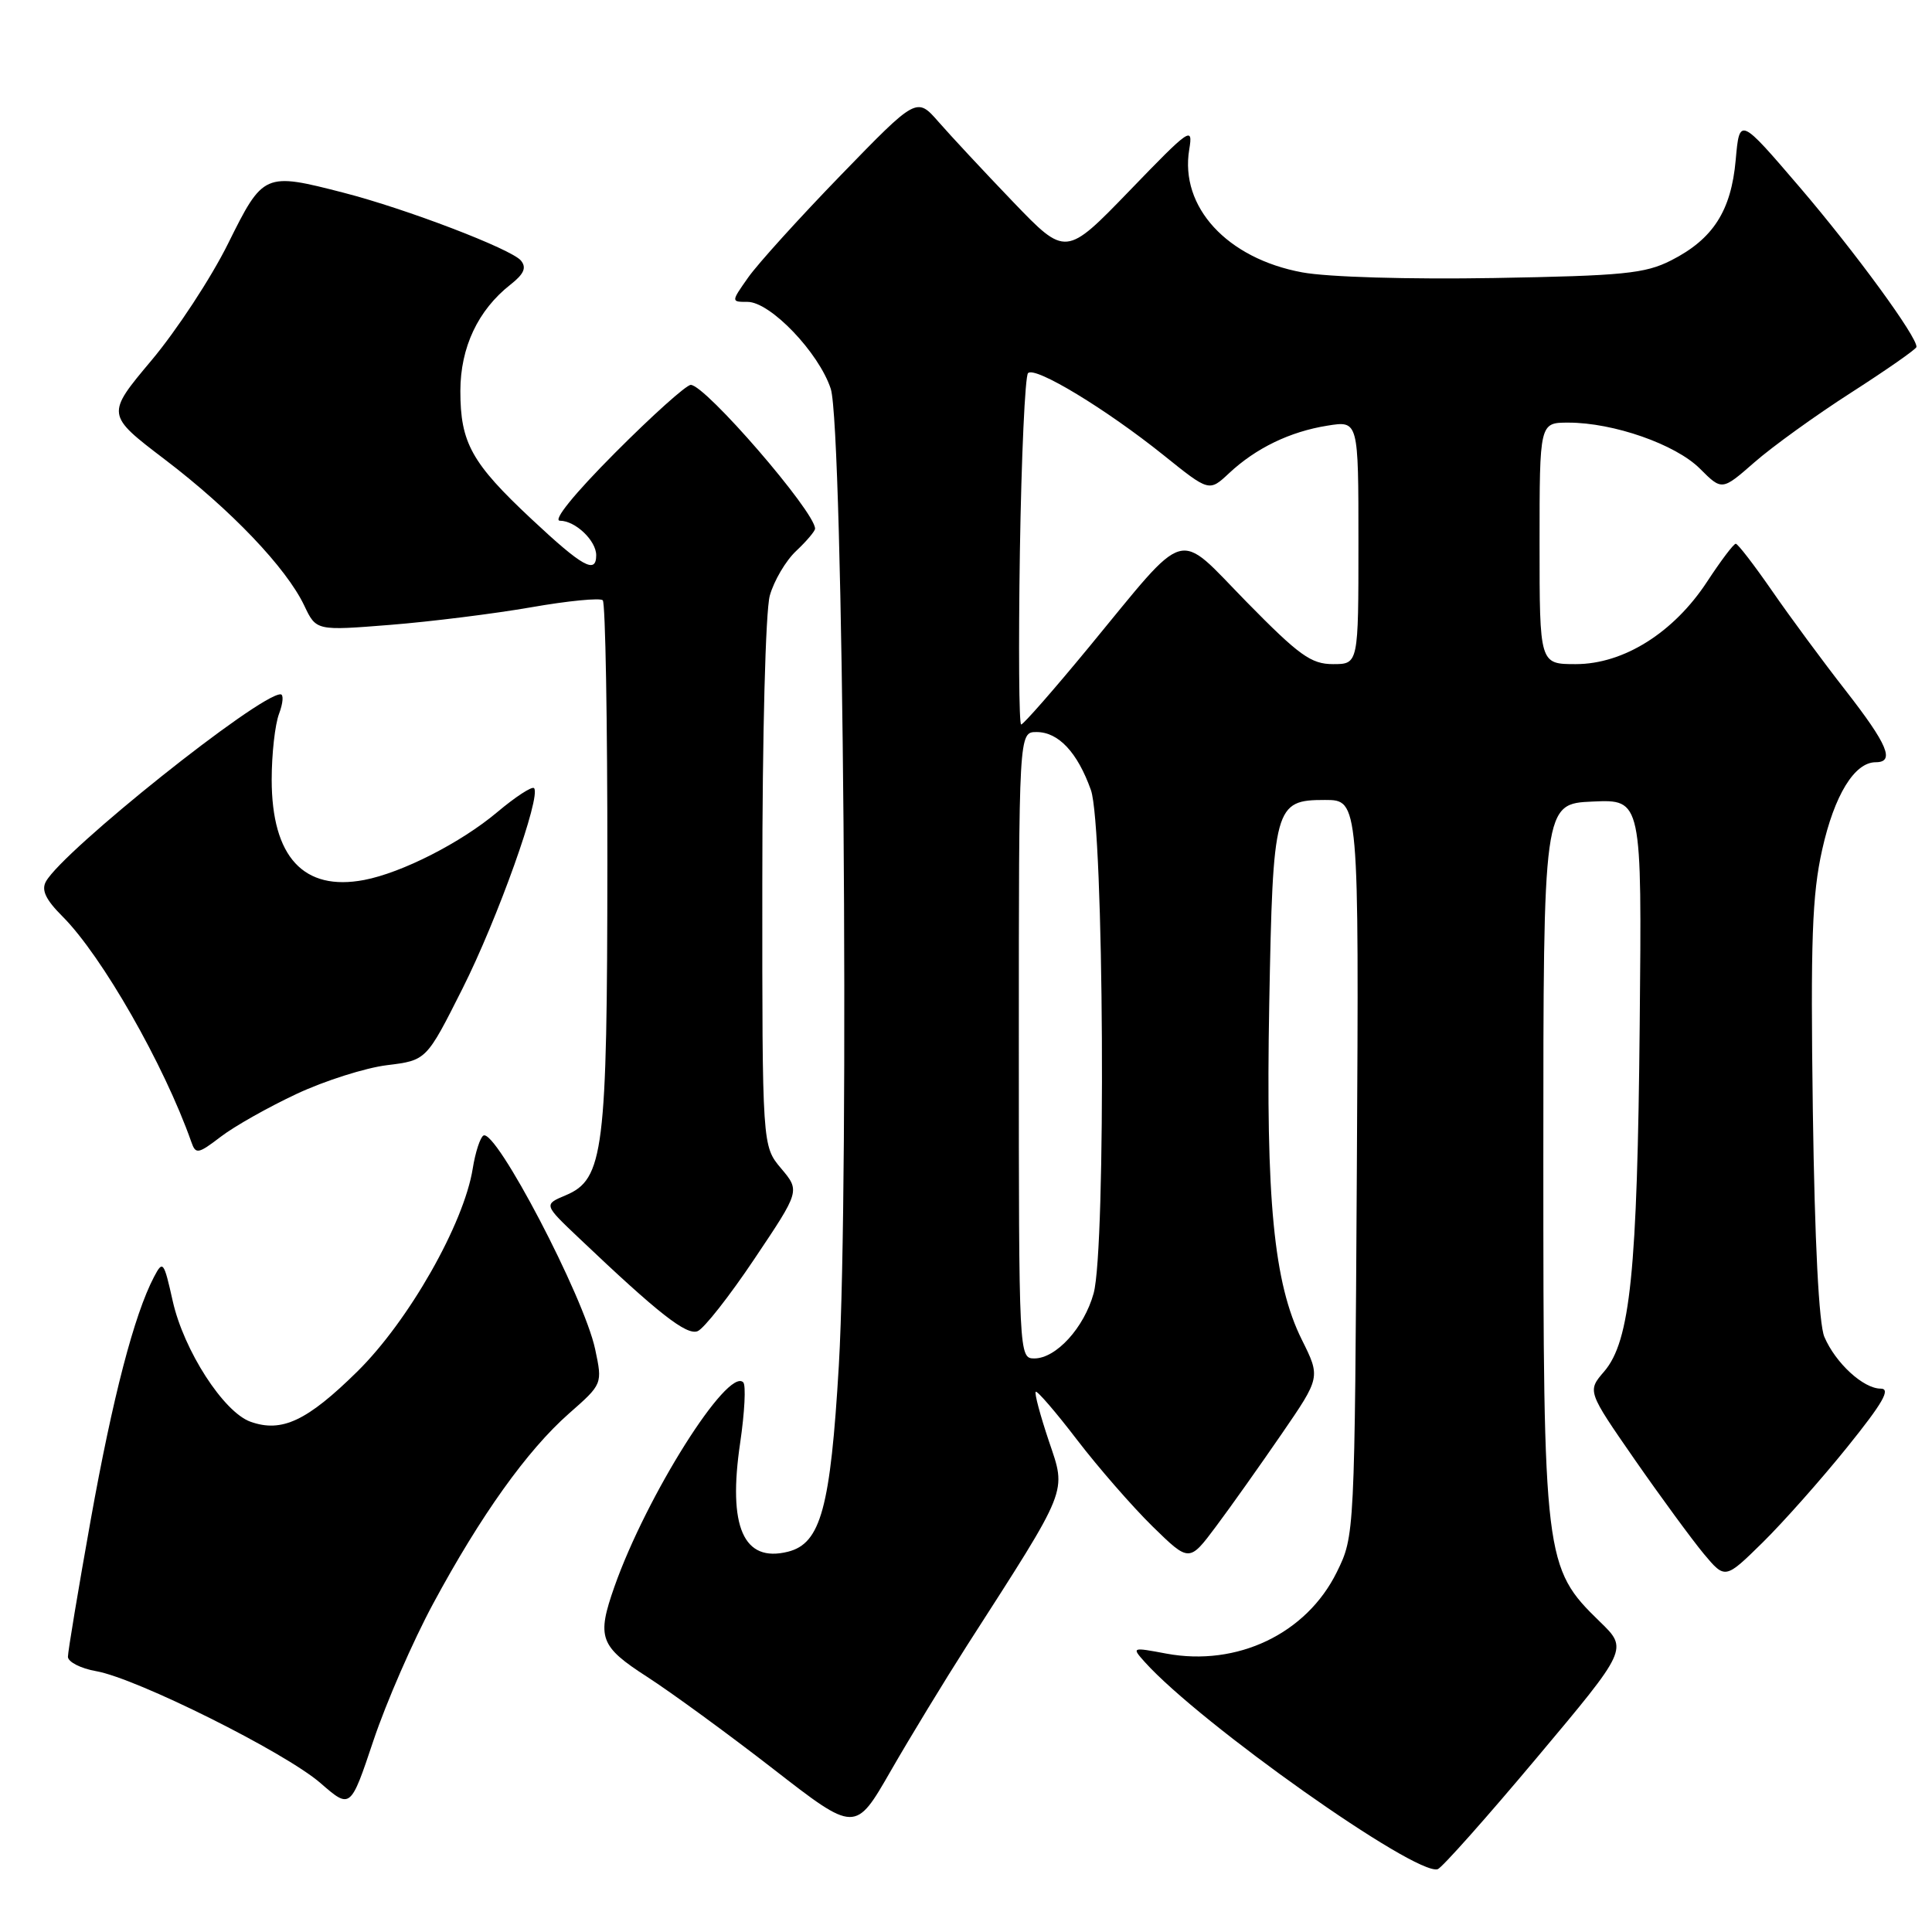 <?xml version="1.0" encoding="UTF-8" standalone="no"?>
<!DOCTYPE svg PUBLIC "-//W3C//DTD SVG 1.1//EN" "http://www.w3.org/Graphics/SVG/1.1/DTD/svg11.dtd" >
<svg xmlns="http://www.w3.org/2000/svg" xmlns:xlink="http://www.w3.org/1999/xlink" version="1.1" viewBox="0 0 256 256">
 <g >
 <path fill="currentColor"
d=" M 203.61 232.94 C 215.73 218.50 215.73 218.50 211.98 214.87 C 204.63 207.73 204.50 206.66 204.50 153.50 C 204.50 106.50 204.50 106.50 211.03 106.21 C 217.56 105.92 217.56 105.92 217.27 135.71 C 216.96 168.50 216.02 177.70 212.56 181.73 C 210.32 184.33 210.32 184.33 216.62 193.42 C 220.09 198.41 224.21 204.02 225.76 205.89 C 228.59 209.27 228.59 209.27 233.56 204.39 C 236.29 201.70 241.34 196.01 244.77 191.75 C 249.50 185.88 250.58 184.00 249.20 184.00 C 246.91 184.00 243.23 180.63 241.74 177.15 C 241.01 175.46 240.46 164.58 240.21 147.18 C 239.90 124.63 240.11 118.58 241.45 112.58 C 243.06 105.36 245.73 101.00 248.54 101.00 C 251.12 101.00 250.13 98.65 244.55 91.49 C 241.55 87.65 237.16 81.70 234.80 78.28 C 232.43 74.86 230.28 72.06 230.00 72.05 C 229.72 72.04 228.02 74.30 226.21 77.06 C 221.79 83.82 215.14 88.00 208.80 88.00 C 204.00 88.00 204.00 88.00 204.00 72.00 C 204.00 56.00 204.00 56.00 207.82 56.00 C 213.80 56.00 222.03 58.88 225.25 62.10 C 228.17 65.02 228.17 65.02 232.47 61.26 C 234.83 59.19 240.61 55.02 245.32 52.00 C 250.02 48.98 253.90 46.27 253.94 45.98 C 254.09 44.71 245.83 33.41 238.50 24.84 C 230.50 15.50 230.50 15.50 229.99 21.19 C 229.39 27.94 226.99 31.68 221.44 34.50 C 217.98 36.26 215.11 36.54 197.95 36.84 C 186.63 37.03 175.94 36.72 172.55 36.09 C 162.59 34.25 156.31 27.42 157.58 19.81 C 158.10 16.67 157.70 16.95 149.68 25.26 C 141.22 34.01 141.22 34.01 134.25 26.76 C 130.42 22.77 125.98 18.00 124.38 16.17 C 121.47 12.84 121.47 12.84 111.45 23.17 C 105.94 28.85 100.41 34.96 99.15 36.75 C 96.86 40.00 96.86 40.00 99.05 40.00 C 102.08 40.00 108.51 46.73 110.08 51.52 C 111.74 56.65 112.57 156.54 111.15 180.93 C 110.04 199.80 108.76 204.52 104.41 205.61 C 98.51 207.09 96.42 202.32 98.08 191.16 C 98.67 187.13 98.86 183.53 98.48 183.16 C 96.41 181.14 85.67 198.18 81.42 210.23 C 79.04 216.99 79.46 218.14 85.78 222.21 C 88.95 224.26 96.45 229.73 102.44 234.38 C 113.33 242.84 113.33 242.84 118.02 234.67 C 120.60 230.18 125.17 222.68 128.16 218.00 C 141.74 196.85 141.32 197.89 138.98 190.95 C 137.84 187.55 137.05 184.61 137.24 184.42 C 137.43 184.24 139.90 187.10 142.72 190.79 C 145.55 194.48 150.05 199.64 152.72 202.26 C 157.58 207.01 157.58 207.01 161.13 202.26 C 163.09 199.64 167.00 194.12 169.83 190.00 C 174.98 182.50 174.98 182.50 172.49 177.50 C 168.78 170.03 167.71 158.96 168.18 133.12 C 168.67 106.74 168.87 106.00 175.57 106.00 C 180.07 106.00 180.07 106.00 179.79 154.75 C 179.50 203.50 179.50 203.50 177.13 208.32 C 173.11 216.48 163.94 220.86 154.54 219.11 C 149.96 218.25 149.93 218.26 151.70 220.24 C 159.07 228.42 187.55 248.56 190.50 247.68 C 191.05 247.51 196.95 240.88 203.61 232.94 Z  M 57.39 212.50 C 63.68 200.82 69.85 192.18 75.39 187.30 C 79.84 183.39 79.84 183.39 78.86 178.77 C 77.38 171.84 65.67 149.47 64.05 150.47 C 63.62 150.74 62.98 152.70 62.64 154.84 C 61.47 162.16 54.16 175.02 47.35 181.73 C 40.69 188.29 37.34 189.86 33.20 188.39 C 29.63 187.12 24.36 178.95 22.89 172.41 C 21.71 167.13 21.58 166.96 20.41 169.19 C 17.78 174.20 14.93 185.16 12.02 201.39 C 10.36 210.67 9.00 218.84 9.00 219.53 C 9.00 220.21 10.69 221.08 12.75 221.44 C 18.13 222.39 37.79 232.20 42.47 236.27 C 46.44 239.72 46.44 239.72 49.49 230.61 C 51.17 225.60 54.72 217.45 57.39 212.50 Z  M 99.97 166.80 C 106.01 157.80 106.01 157.80 103.50 154.82 C 101.00 151.85 101.00 151.85 101.01 117.17 C 101.01 97.31 101.44 80.97 102.00 78.93 C 102.55 76.96 104.12 74.29 105.50 73.00 C 106.87 71.71 108.00 70.38 108.00 70.05 C 108.00 67.81 93.46 51.00 91.53 51.00 C 90.94 51.00 86.43 55.05 81.50 60.00 C 76.08 65.44 73.20 69.00 74.20 69.00 C 76.23 69.00 79.00 71.63 79.00 73.57 C 79.00 76.12 77.19 75.11 70.47 68.82 C 62.48 61.35 61.00 58.68 61.00 51.80 C 61.01 46.03 63.33 41.10 67.63 37.72 C 69.44 36.30 69.80 35.46 69.02 34.52 C 67.75 33.00 53.86 27.68 45.54 25.54 C 35.02 22.83 34.88 22.89 30.23 32.26 C 27.98 36.81 23.41 43.77 20.09 47.73 C 14.04 54.94 14.04 54.94 21.85 60.89 C 30.60 67.55 37.94 75.24 40.32 80.25 C 41.90 83.58 41.90 83.58 51.70 82.80 C 57.09 82.37 65.49 81.32 70.37 80.47 C 75.26 79.61 79.53 79.20 79.87 79.54 C 80.22 79.89 80.49 95.54 80.48 114.34 C 80.46 152.57 80.00 156.26 74.96 158.38 C 72.03 159.61 72.03 159.61 76.77 164.10 C 87.23 174.04 90.95 176.96 92.43 176.39 C 93.26 176.07 96.65 171.76 99.97 166.80 Z  M 39.32 144.94 C 43.04 143.20 48.43 141.49 51.29 141.14 C 56.50 140.50 56.50 140.50 61.28 131.00 C 65.93 121.77 71.76 105.43 70.76 104.43 C 70.49 104.16 68.29 105.59 65.88 107.62 C 61.05 111.68 53.26 115.64 48.26 116.60 C 40.23 118.13 36.01 113.56 36.00 103.32 C 36.00 99.91 36.44 95.98 36.98 94.57 C 37.51 93.15 37.60 92.00 37.17 92.00 C 34.31 92.00 8.40 112.68 6.09 116.80 C 5.45 117.94 6.06 119.21 8.28 121.43 C 13.50 126.65 21.75 141.09 25.35 151.31 C 25.93 152.98 26.23 152.93 29.27 150.61 C 31.07 149.23 35.60 146.68 39.32 144.94 Z  M 135.00 138.50 C 135.00 97.00 135.00 97.00 137.35 97.00 C 140.25 97.00 142.77 99.69 144.55 104.68 C 146.28 109.53 146.58 165.37 144.91 171.38 C 143.65 175.93 139.94 180.00 137.05 180.00 C 135.02 180.00 135.00 179.64 135.00 138.50 Z  M 135.14 73.08 C 135.34 60.48 135.83 49.84 136.22 49.44 C 137.16 48.50 146.56 54.20 154.20 60.33 C 160.22 65.17 160.22 65.17 162.86 62.70 C 166.41 59.38 170.93 57.19 175.90 56.40 C 180.00 55.74 180.00 55.74 180.00 71.87 C 180.00 88.00 180.00 88.00 176.63 88.00 C 173.73 88.00 172.14 86.85 165.20 79.78 C 155.72 70.10 157.64 69.56 144.29 85.75 C 139.64 91.39 135.60 96.00 135.31 96.00 C 135.02 96.00 134.95 85.69 135.14 73.08 Z "/>
</g>
</svg>